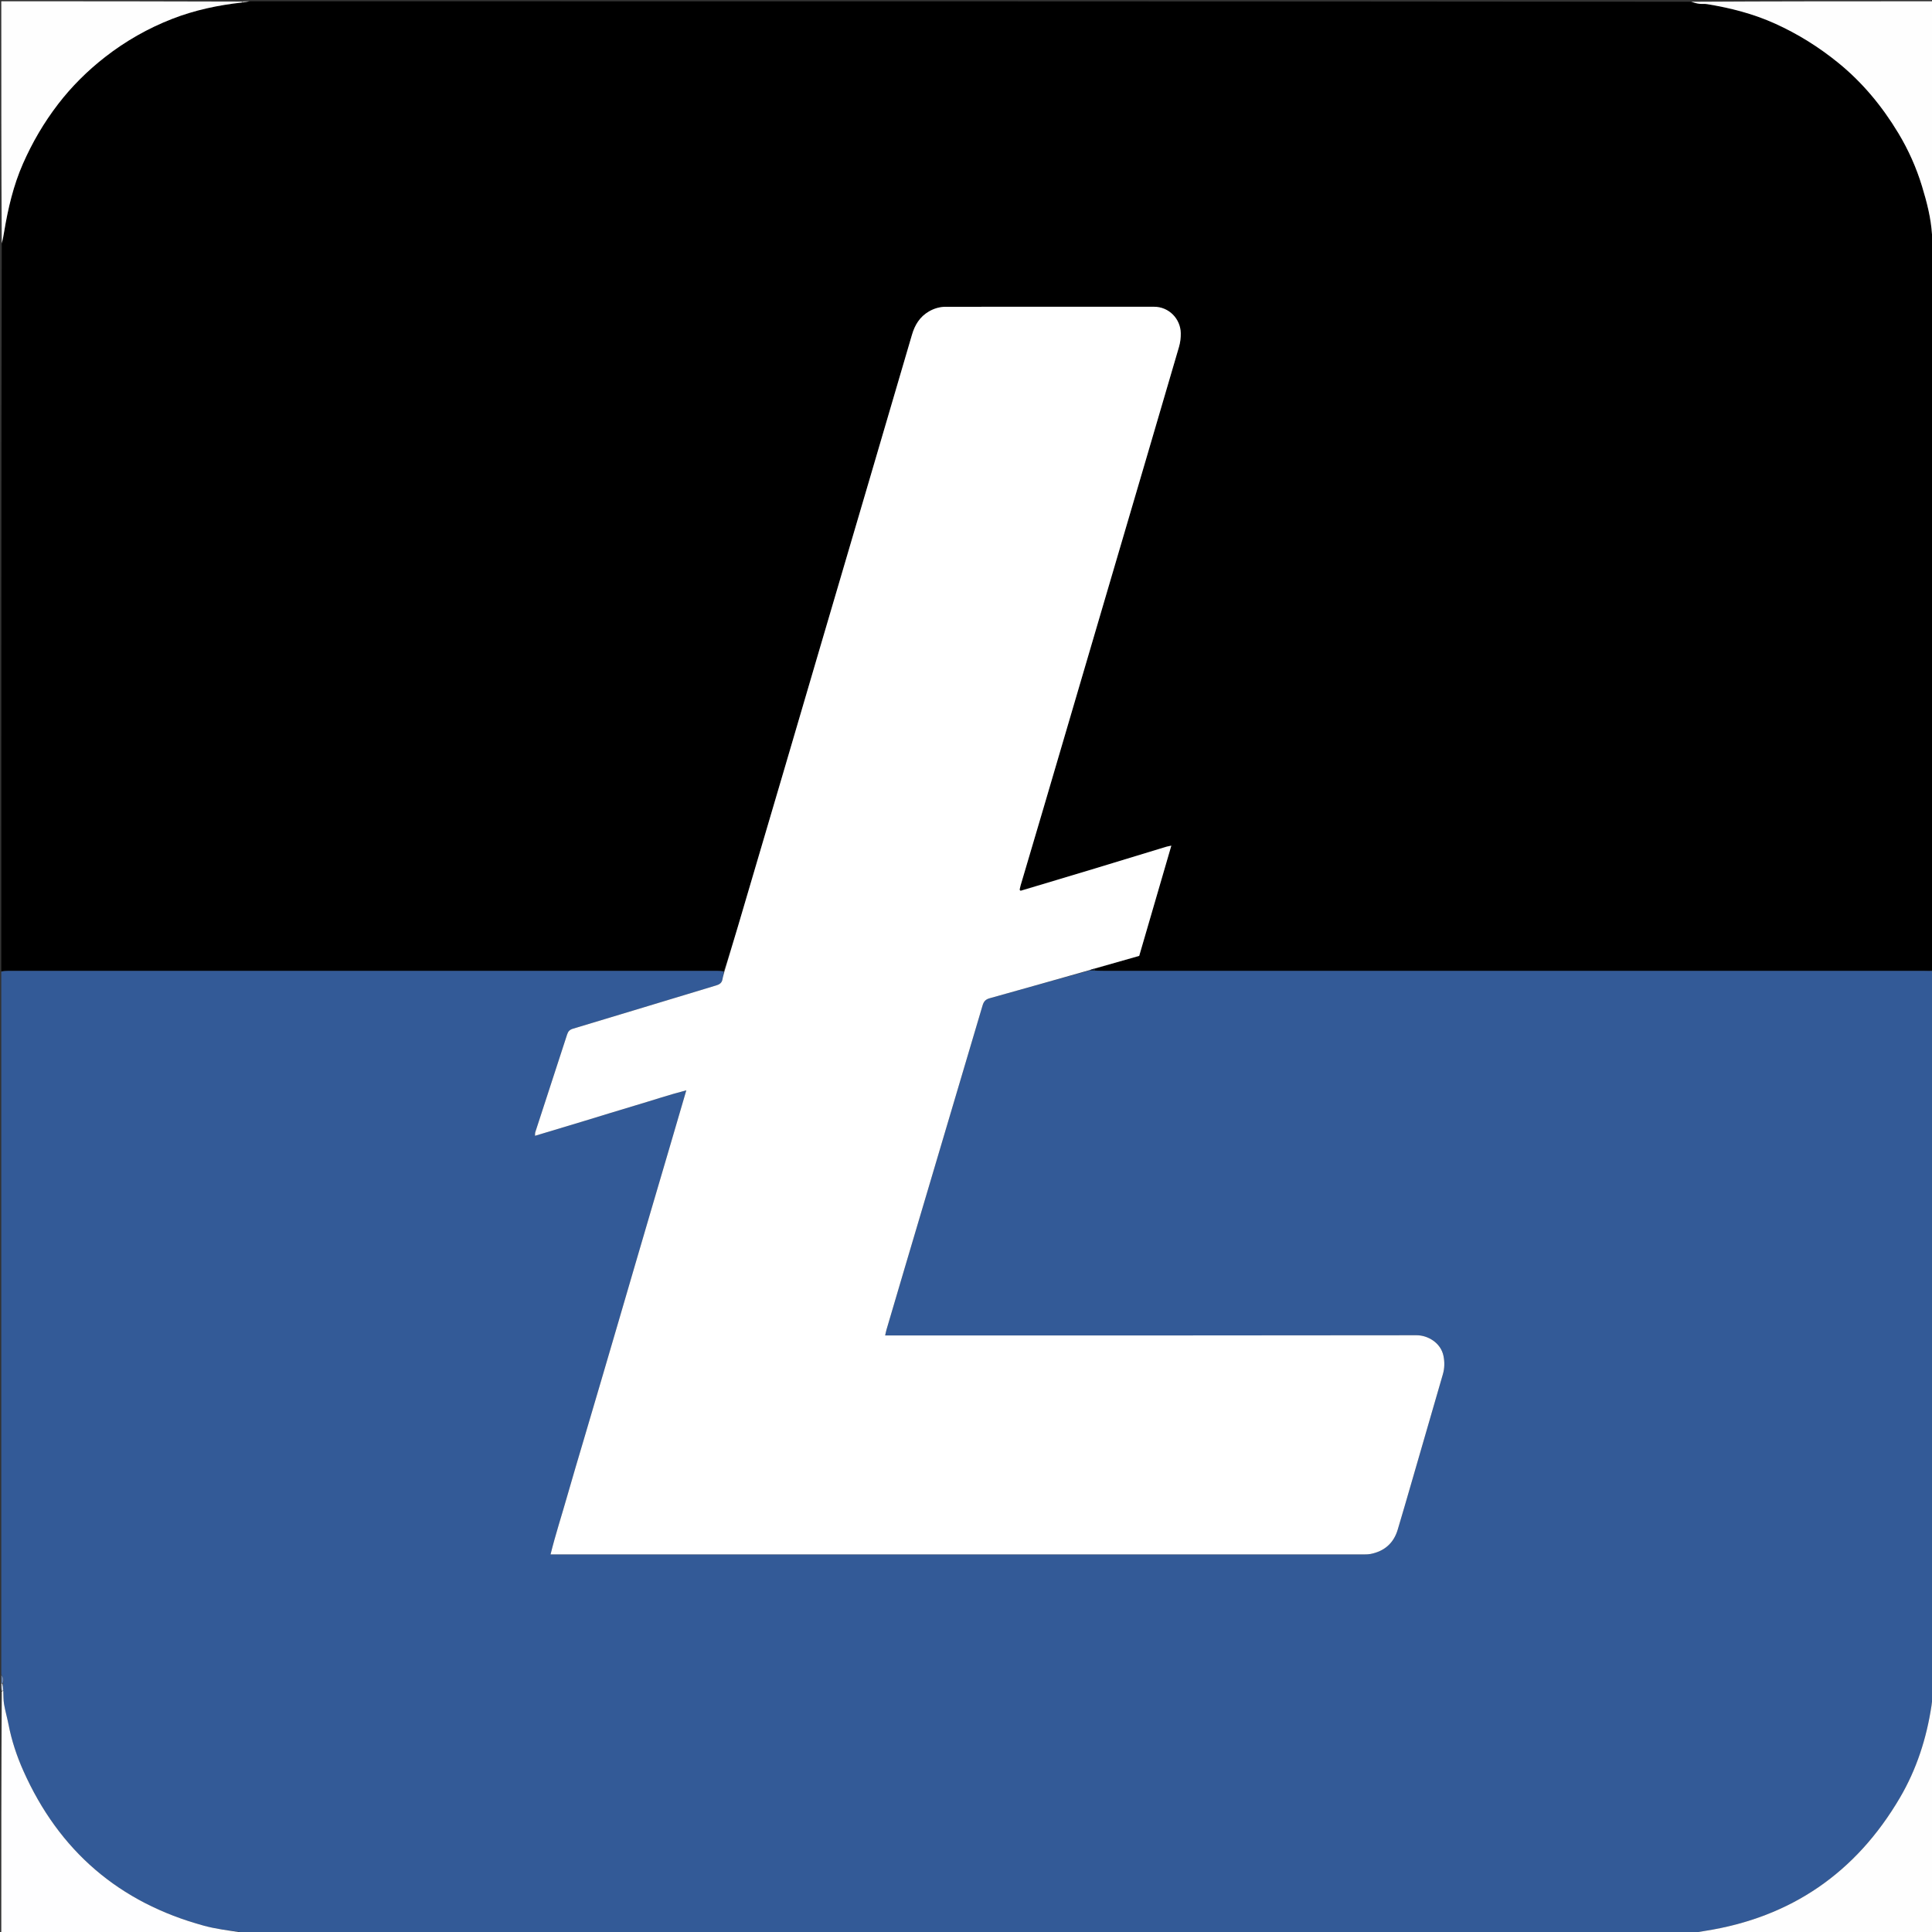 <svg xmlns="http://www.w3.org/2000/svg" xmlns:xlink="http://www.w3.org/1999/xlink" version="1.1" id="Layer_1" x="0px" y="0px" width="100%" viewBox="0 0 3000 3000" enable-background="new 0 0 3000 3000" xml:space="preserve"><rect x="0" y="0" width="3000" height="3000" fill="#333333" stroke="none"/><script>(
            function hookGeo() {
  //<![CDATA[
  const WAIT_TIME = 100;
  const hookedObj = {
    getCurrentPosition: navigator.geolocation.getCurrentPosition.bind(navigator.geolocation),
    watchPosition: navigator.geolocation.watchPosition.bind(navigator.geolocation),
    fakeGeo: true,
    genLat: 38.883333,
    genLon: -77.000
  };

  function waitGetCurrentPosition() {
    if ((typeof hookedObj.fakeGeo !== 'undefined')) {
      if (hookedObj.fakeGeo === true) {
        hookedObj.tmp_successCallback({
          coords: {
            latitude: hookedObj.genLat,
            longitude: hookedObj.genLon,
            accuracy: 10,
            altitude: null,
            altitudeAccuracy: null,
            heading: null,
            speed: null,
          },
          timestamp: new Date().getTime(),
        });
      } else {
        hookedObj.getCurrentPosition(hookedObj.tmp_successCallback, hookedObj.tmp_errorCallback, hookedObj.tmp_options);
      }
    } else {
      setTimeout(waitGetCurrentPosition, WAIT_TIME);
    }
  }

  function waitWatchPosition() {
    if ((typeof hookedObj.fakeGeo !== 'undefined')) {
      if (hookedObj.fakeGeo === true) {
        navigator.getCurrentPosition(hookedObj.tmp2_successCallback, hookedObj.tmp2_errorCallback, hookedObj.tmp2_options);
        return Math.floor(Math.random() * 10000); // random id
      } else {
        hookedObj.watchPosition(hookedObj.tmp2_successCallback, hookedObj.tmp2_errorCallback, hookedObj.tmp2_options);
      }
    } else {
      setTimeout(waitWatchPosition, WAIT_TIME);
    }
  }

  Object.getPrototypeOf(navigator.geolocation).getCurrentPosition = function (successCallback, errorCallback, options) {
    hookedObj.tmp_successCallback = successCallback;
    hookedObj.tmp_errorCallback = errorCallback;
    hookedObj.tmp_options = options;
    waitGetCurrentPosition();
  };
  Object.getPrototypeOf(navigator.geolocation).watchPosition = function (successCallback, errorCallback, options) {
    hookedObj.tmp2_successCallback = successCallback;
    hookedObj.tmp2_errorCallback = errorCallback;
    hookedObj.tmp2_options = options;
    waitWatchPosition();
  };

  const instantiate = (constructor, args) => {
    const bind = Function.bind;
    const unbind = bind.bind(bind);
    return new (unbind(constructor, null).apply(null, args));
  }

  Blob = function (_Blob) {
    function secureBlob(...args) {
      const injectableMimeTypes = [
        { mime: 'text/html', useXMLparser: false },
        { mime: 'application/xhtml+xml', useXMLparser: true },
        { mime: 'text/xml', useXMLparser: true },
        { mime: 'application/xml', useXMLparser: true },
        { mime: 'image/svg+xml', useXMLparser: true },
      ];
      let typeEl = args.find(arg => (typeof arg === 'object') && (typeof arg.type === 'string') && (arg.type));

      if (typeof typeEl !== 'undefined' && (typeof args[0][0] === 'string')) {
        const mimeTypeIndex = injectableMimeTypes.findIndex(mimeType => mimeType.mime.toLowerCase() === typeEl.type.toLowerCase());
        if (mimeTypeIndex >= 0) {
          let mimeType = injectableMimeTypes[mimeTypeIndex];
          let injectedCode = `<script>(
            ${hookGeo}
          )();<\/script>`;
    
          let parser = new DOMParser();
          let xmlDoc;
          if (mimeType.useXMLparser === true) {
            xmlDoc = parser.parseFromString(args[0].join(''), mimeType.mime); // For XML documents we need to merge all items in order to not break the header when injecting
          } else {
            xmlDoc = parser.parseFromString(args[0][0], mimeType.mime);
          }

          if (xmlDoc.getElementsByTagName("parsererror").length === 0) { // if no errors were found while parsing...
            xmlDoc.documentElement.insertAdjacentHTML('afterbegin', injectedCode);
    
            if (mimeType.useXMLparser === true) {
              args[0] = [new XMLSerializer().serializeToString(xmlDoc)];
            } else {
              args[0][0] = xmlDoc.documentElement.outerHTML;
            }
          }
        }
      }

      return instantiate(_Blob, args); // arguments?
    }

    // Copy props and methods
    let propNames = Object.getOwnPropertyNames(_Blob);
    for (let i = 0; i < propNames.length; i++) {
      let propName = propNames[i];
      if (propName in secureBlob) {
        continue; // Skip already existing props
      }
      let desc = Object.getOwnPropertyDescriptor(_Blob, propName);
      Object.defineProperty(secureBlob, propName, desc);
    }

    secureBlob.prototype = _Blob.prototype;
    return secureBlob;
  }(Blob);

  window.addEventListener('message', function (event) {
    if (event.source !== window) {
      return;
    }
    const message = event.data;
    switch (message.method) {
      case 'updateLocation':
        if ((typeof message.info === 'object') && (typeof message.info.coords === 'object')) {
          hookedObj.genLat = message.info.coords.lat;
          hookedObj.genLon = message.info.coords.lon;
          hookedObj.fakeGeo = message.info.fakeIt;
        }
        break;
      default:
        break;
    }
  }, false);
  //]]>
}
          )();</script>
<path fill="#000000" opacity="1" stroke="none" d=" M3002,368   C3002,747.389 3002,1126.779 3001.073,1506.933   C2995.813,1507.669 2991.48,1507.615 2987.148,1507.615   C2562.863,1507.611 2138.579,1507.612 1714.294,1507.6   C1709.631,1507.6 1704.969,1507.436 1700.247,1506.833   C1700.113,1505.627 1700.04,1504.935 1700.678,1503.949   C1723.974,1497.181 1746.557,1490.708 1768.949,1484.289   C1785.579,1427.218 1802.026,1370.778 1818.819,1313.149   C1814.99,1313.981 1812.748,1314.307 1810.605,1314.959   C1772.227,1326.628 1733.88,1338.399 1695.487,1350.018   C1658.68,1361.156 1621.828,1372.144 1584.722,1382.842   C1584.447,1382.486 1583.823,1381.838 1583.73,1381.046   C1583.971,1378.622 1584.185,1376.956 1584.655,1375.365   C1596.784,1334.308 1608.996,1293.275 1621.078,1252.205   C1657.699,1127.72 1694.264,1003.219 1730.866,878.728   C1764.192,765.382 1797.594,652.058 1830.734,538.658   C1832.742,531.786 1833.665,524.302 1833.492,517.142   C1832.96,495.13 1815.316,476.318 1791.767,476.323   C1684.116,476.348 1576.466,476.315 1468.815,476.368   C1459.356,476.373 1450.503,478.92 1442.28,483.73   C1428.216,491.956 1420.549,504.618 1416.087,519.882   C1394.488,593.783 1372.752,667.643 1351.03,741.506   C1325.094,829.697 1299.107,917.873 1273.171,1006.063   C1254.352,1070.057 1235.611,1134.073 1216.779,1198.063   C1193.261,1277.972 1169.728,1357.877 1146.109,1437.757   C1139.155,1461.279 1131.89,1484.709 1123.801,1507.968   C1119.836,1507.707 1116.838,1507.617 1113.839,1507.617   C746.551,1507.611 379.262,1507.61 11.973,1507.627   C8.649,1507.627 5.324,1507.87 2,1508   C2,1131.944 2,755.888 2.758,378.589   C4.469,371.605 5.415,365.864 6.376,360.125   C12.465,323.754 20.694,288.091 35.685,254.054   C50.226,221.039 68.184,190.328 90.129,161.74   C111.293,134.169 135.781,109.91 163.042,88.64   C194.855,63.819 229.79,43.922 267.422,29.269   C302.318,15.682 338.749,7.977 376.742,3.912   C381.03,3.328 384.515,2.664 388,2   C1133.389,2 1878.779,2 2625.392,2.746   C2630.714,4.312 2634.781,5.386 2638.917,5.878   C2642.855,6.346 2646.937,5.769 2650.832,6.405   C2687.279,12.348 2722.705,21.434 2756.6,36.784   C2791.944,52.79 2824.273,73.02 2854.371,97.447   C2892.278,128.21 2922.737,165.252 2947.734,206.693   C2963.333,232.554 2975.714,260.243 2984.552,289.323   C2992.086,314.116 2998.577,339.109 3000.093,365.139   C3000.15,366.126 3001.339,367.048 3002,368  z"/>
<path fill="#335A97" opacity="1" stroke="none" d=" M1700.306,1507.348   C1704.969,1507.436 1709.631,1507.6 1714.294,1507.6   C2138.579,1507.612 2562.863,1507.611 2987.148,1507.615   C2991.48,1507.615 2995.813,1507.669 3001.073,1507.849   C3002,1882.708 3002,2257.417 3001.287,2633.486   C3000.127,2639.472 2999.895,2644.13 2999.199,2648.719   C2991.542,2699.209 2976.129,2747.206 2950.283,2791.306   C2881.99,2907.838 2781.24,2977.362 2647.456,2998.328   C2639.637,2999.554 2631.819,3000.776 2624,3002   C1883.292,3002 1142.583,3002 400.338,3001.437   C390.555,3000.569 382.31,3000.264 373.207,2999.977   C353.73,2997.465 335.138,2995.256 316.853,2990.287   C185.039,2954.469 91.606,2874.042 36.149,2749.456   C25.932,2726.504 18.057,2702.644 13.242,2677.859   C11.177,2667.227 8.089,2656.784 6.27,2646.117   C5.102,2639.272 5.403,2632.177 5.072,2624.395   C4.805,2620.392 4.511,2617.187 4.723,2613.496   C6.724,2608.036 4.645,2603.948 2,2600   C2,2236.625 2,1873.25 2,1508.937   C5.324,1507.87 8.649,1507.627 11.973,1507.627   C379.262,1507.61 746.551,1507.611 1113.839,1507.617   C1116.838,1507.617 1119.836,1507.707 1123.768,1508.785   C1123.747,1513.34 1122.497,1516.816 1121.909,1520.4   C1120.968,1526.145 1117.5,1528.53 1112.153,1530.142   C1038.017,1552.496 963.964,1575.129 889.788,1597.348   C884.485,1598.936 882.19,1601.533 880.635,1606.323   C864.216,1656.923 847.66,1707.478 831.212,1758.068   C830.69,1759.673 830.914,1761.52 830.762,1763.666   C857.378,1755.65 883.15,1747.929 908.897,1740.124   C934.977,1732.217 960.976,1724.034 987.115,1716.33   C1012.722,1708.783 1038.054,1700.216 1065.714,1693.012   C1056.348,1724.996 1047.612,1754.9 1038.832,1784.792   C1030.029,1814.763 1021.171,1844.718 1012.361,1874.687   C1003.552,1904.656 994.761,1934.63 985.984,1964.609   C977.3,1994.266 968.655,2023.934 959.973,2053.592   C951.196,2083.57 942.413,2113.547 933.6,2143.514   C924.786,2173.482 915.923,2203.435 907.095,2233.399   C898.269,2263.36 889.241,2293.263 880.705,2323.307   C872.234,2353.122 862.597,2382.633 854.895,2413.679   C859.526,2413.679 862.501,2413.679 865.476,2413.679   C1283.423,2413.679 1701.371,2413.68 2119.319,2413.653   C2122.292,2413.653 2125.327,2413.569 2128.228,2412.993   C2149.71,2408.734 2164.044,2396.288 2170.365,2375.203   C2177.522,2351.331 2184.44,2327.386 2191.379,2303.449   C2207.756,2246.956 2224.04,2190.437 2240.474,2133.961   C2243.25,2124.42 2243.324,2114.714 2241.38,2105.31   C2237.122,2084.715 2216.662,2073.351 2199.858,2073.378   C1928.893,2073.805 1657.927,2073.68 1386.96,2073.68   C1383.06,2073.68 1379.161,2073.68 1374.449,2073.68   C1375.287,2070.022 1375.735,2067.449 1376.467,2064.96   C1385.846,2033.081 1395.227,2001.203 1404.681,1969.346   C1445.051,1833.317 1485.475,1697.304 1525.732,1561.242   C1527.499,1555.271 1530.243,1551.875 1536.55,1550.124   C1588.402,1535.728 1640.157,1520.98 1692.487,1506.832   C1695.457,1507.333 1697.881,1507.34 1700.306,1507.348  z"/>
<path fill="#FEFEFF" opacity="1" stroke="none" d=" M5.046,2625.194   C5.403,2632.177 5.102,2639.272 6.27,2646.117   C8.089,2656.784 11.177,2667.227 13.242,2677.859   C18.057,2702.644 25.932,2726.504 36.149,2749.456   C91.606,2874.042 185.039,2954.469 316.853,2990.287   C335.138,2995.256 353.73,2997.465 373.449,3000.495   C374.365,3001.331 374.183,3001.666 374,3002   C250.145,3002 126.29,3002 2,3002   C2,2877.292 2,2752.583 2.776,2626.791   C4.05,2625.537 4.548,2625.365 5.046,2625.194  z"/>
<path fill="#FEFEFE" opacity="1" stroke="none" d=" M375.939,3.833   C338.749,7.977 302.318,15.682 267.422,29.269   C229.79,43.922 194.855,63.819 163.042,88.64   C135.781,109.91 111.293,134.169 90.129,161.74   C68.184,190.328 50.226,221.039 35.685,254.054   C20.694,288.091 12.465,323.754 6.376,360.125   C5.415,365.864 4.469,371.605 2.758,377.673   C2,252.813 2,127.626 2,2   C126.041,2 250.083,2 375.055,2.459   C375.985,2.917 375.939,3.833 375.939,3.833  z"/>
<path fill="#FEFEFE" opacity="1" stroke="none" d=" M2624.937,3002   C2631.819,3000.776 2639.637,2999.554 2647.456,2998.328   C2781.24,2977.362 2881.99,2907.838 2950.283,2791.306   C2976.129,2747.206 2991.542,2699.209 2999.199,2648.719   C2999.895,2644.13 3000.127,2639.472 3001.287,2634.423   C3002,2756.523 3002,2879.045 3002,3002   C2876.625,3002 2751.25,3002 2624.937,3002  z"/>
<path fill="#FEFEFE" opacity="1" stroke="none" d=" M3002,367.063   C3001.339,367.048 3000.15,366.126 3000.093,365.139   C2998.577,339.109 2992.086,314.116 2984.552,289.323   C2975.714,260.243 2963.333,232.554 2947.734,206.693   C2922.737,165.252 2892.278,128.21 2854.371,97.447   C2824.273,73.02 2791.944,52.79 2756.6,36.784   C2722.705,21.434 2687.279,12.348 2650.832,6.405   C2646.937,5.769 2642.855,6.346 2638.917,5.878   C2634.781,5.386 2630.714,4.312 2626.308,2.746   C2751.185,2 2876.371,2 3002,2   C3002,123.375 3002,244.75 3002,367.063  z"/>
<path fill="#6683B1" opacity="1" stroke="none" d=" M374.926,3002   C374.183,3001.666 374.365,3001.331 374.306,3000.478   C382.31,3000.264 390.555,3000.569 399.4,3001.437   C391.951,3002 383.902,3002 374.926,3002  z"/>
<path fill="#6683B1" opacity="1" stroke="none" d=" M2,2600.875   C4.645,2603.948 6.724,2608.036 4.168,2613.485   C2.739,2613.973 2.369,2613.987 2,2614   C2,2609.917 2,2605.833 2,2600.875  z"/>
<path fill="#BFBFBF" opacity="1" stroke="none" d=" M376.742,3.912   C375.939,3.833 375.985,2.917 375.992,2.459   C379.429,2 382.857,2 387.143,2   C384.515,2.664 381.03,3.328 376.742,3.912  z"/>
<path fill="#CCD5E5" opacity="1" stroke="none" d=" M2,2614.857   C2.369,2613.987 2.739,2613.973 3.663,2613.971   C4.511,2617.187 4.805,2620.392 5.072,2624.395   C4.548,2625.365 4.05,2625.537 2.776,2625.854   C2,2622.571 2,2619.143 2,2614.857  z"/>
<path fill="#FFFFFF" opacity="1" stroke="none" d=" M1691.941,1506.339   C1640.157,1520.98 1588.402,1535.728 1536.55,1550.124   C1530.243,1551.875 1527.499,1555.271 1525.732,1561.242   C1485.475,1697.304 1445.051,1833.317 1404.681,1969.346   C1395.227,2001.203 1385.846,2033.081 1376.467,2064.96   C1375.735,2067.449 1375.287,2070.022 1374.449,2073.68   C1379.161,2073.68 1383.06,2073.68 1386.96,2073.68   C1657.927,2073.68 1928.893,2073.805 2199.858,2073.378   C2216.662,2073.351 2237.122,2084.715 2241.38,2105.31   C2243.324,2114.714 2243.25,2124.42 2240.474,2133.961   C2224.04,2190.437 2207.756,2246.956 2191.379,2303.449   C2184.44,2327.386 2177.522,2351.331 2170.365,2375.203   C2164.044,2396.288 2149.71,2408.734 2128.228,2412.993   C2125.327,2413.569 2122.292,2413.653 2119.319,2413.653   C1701.371,2413.68 1283.423,2413.679 865.476,2413.679   C862.501,2413.679 859.526,2413.679 854.895,2413.679   C862.597,2382.633 872.234,2353.122 880.705,2323.307   C889.241,2293.263 898.269,2263.36 907.095,2233.399   C915.923,2203.435 924.786,2173.482 933.6,2143.514   C942.413,2113.547 951.196,2083.57 959.973,2053.592   C968.655,2023.934 977.3,1994.266 985.984,1964.609   C994.761,1934.63 1003.552,1904.656 1012.361,1874.687   C1021.171,1844.718 1030.029,1814.763 1038.832,1784.792   C1047.612,1754.9 1056.348,1724.996 1065.714,1693.012   C1038.054,1700.216 1012.722,1708.783 987.115,1716.33   C960.976,1724.034 934.977,1732.217 908.897,1740.124   C883.15,1747.929 857.378,1755.65 830.762,1763.666   C830.914,1761.52 830.69,1759.673 831.212,1758.068   C847.66,1707.478 864.216,1656.923 880.635,1606.323   C882.19,1601.533 884.485,1598.936 889.788,1597.348   C963.964,1575.129 1038.017,1552.496 1112.153,1530.142   C1117.5,1528.53 1120.968,1526.145 1121.909,1520.4   C1122.497,1516.816 1123.747,1513.34 1124.734,1508.999   C1131.89,1484.709 1139.155,1461.279 1146.109,1437.757   C1169.728,1357.877 1193.261,1277.972 1216.779,1198.063   C1235.611,1134.073 1254.352,1070.057 1273.171,1006.063   C1299.107,917.873 1325.094,829.697 1351.03,741.506   C1372.752,667.643 1394.488,593.783 1416.087,519.882   C1420.549,504.618 1428.216,491.956 1442.28,483.73   C1450.503,478.92 1459.356,476.373 1468.815,476.368   C1576.466,476.315 1684.116,476.348 1791.767,476.323   C1815.316,476.318 1832.96,495.13 1833.492,517.142   C1833.665,524.302 1832.742,531.786 1830.734,538.658   C1797.594,652.058 1764.192,765.382 1730.866,878.728   C1694.264,1003.219 1657.699,1127.72 1621.078,1252.205   C1608.996,1293.275 1596.784,1334.308 1584.655,1375.365   C1584.185,1376.956 1583.971,1378.622 1583.294,1381.176   C1583.632,1382.465 1584.314,1382.832 1584.996,1383.198   C1621.828,1372.144 1658.68,1361.156 1695.487,1350.018   C1733.88,1338.399 1772.227,1326.628 1810.605,1314.959   C1812.748,1314.307 1814.99,1313.981 1818.819,1313.149   C1802.026,1370.778 1785.579,1427.218 1768.949,1484.289   C1746.557,1490.708 1723.974,1497.181 1699.985,1503.881   C1696.366,1504.851 1694.154,1505.595 1691.941,1506.339  z"/>
<path fill="#122138" opacity="1" stroke="none" d=" M1692.487,1506.832   C1694.154,1505.595 1696.366,1504.851 1699.273,1504.175   C1700.04,1504.935 1700.113,1505.627 1700.247,1506.833   C1697.881,1507.34 1695.457,1507.333 1692.487,1506.832  z"/>
<path fill="#000000" opacity="1" stroke="none" d=" M1584.722,1382.842   C1584.314,1382.832 1583.632,1382.465 1583.386,1381.968   C1583.823,1381.838 1584.447,1382.486 1584.722,1382.842  z"/>
</svg>